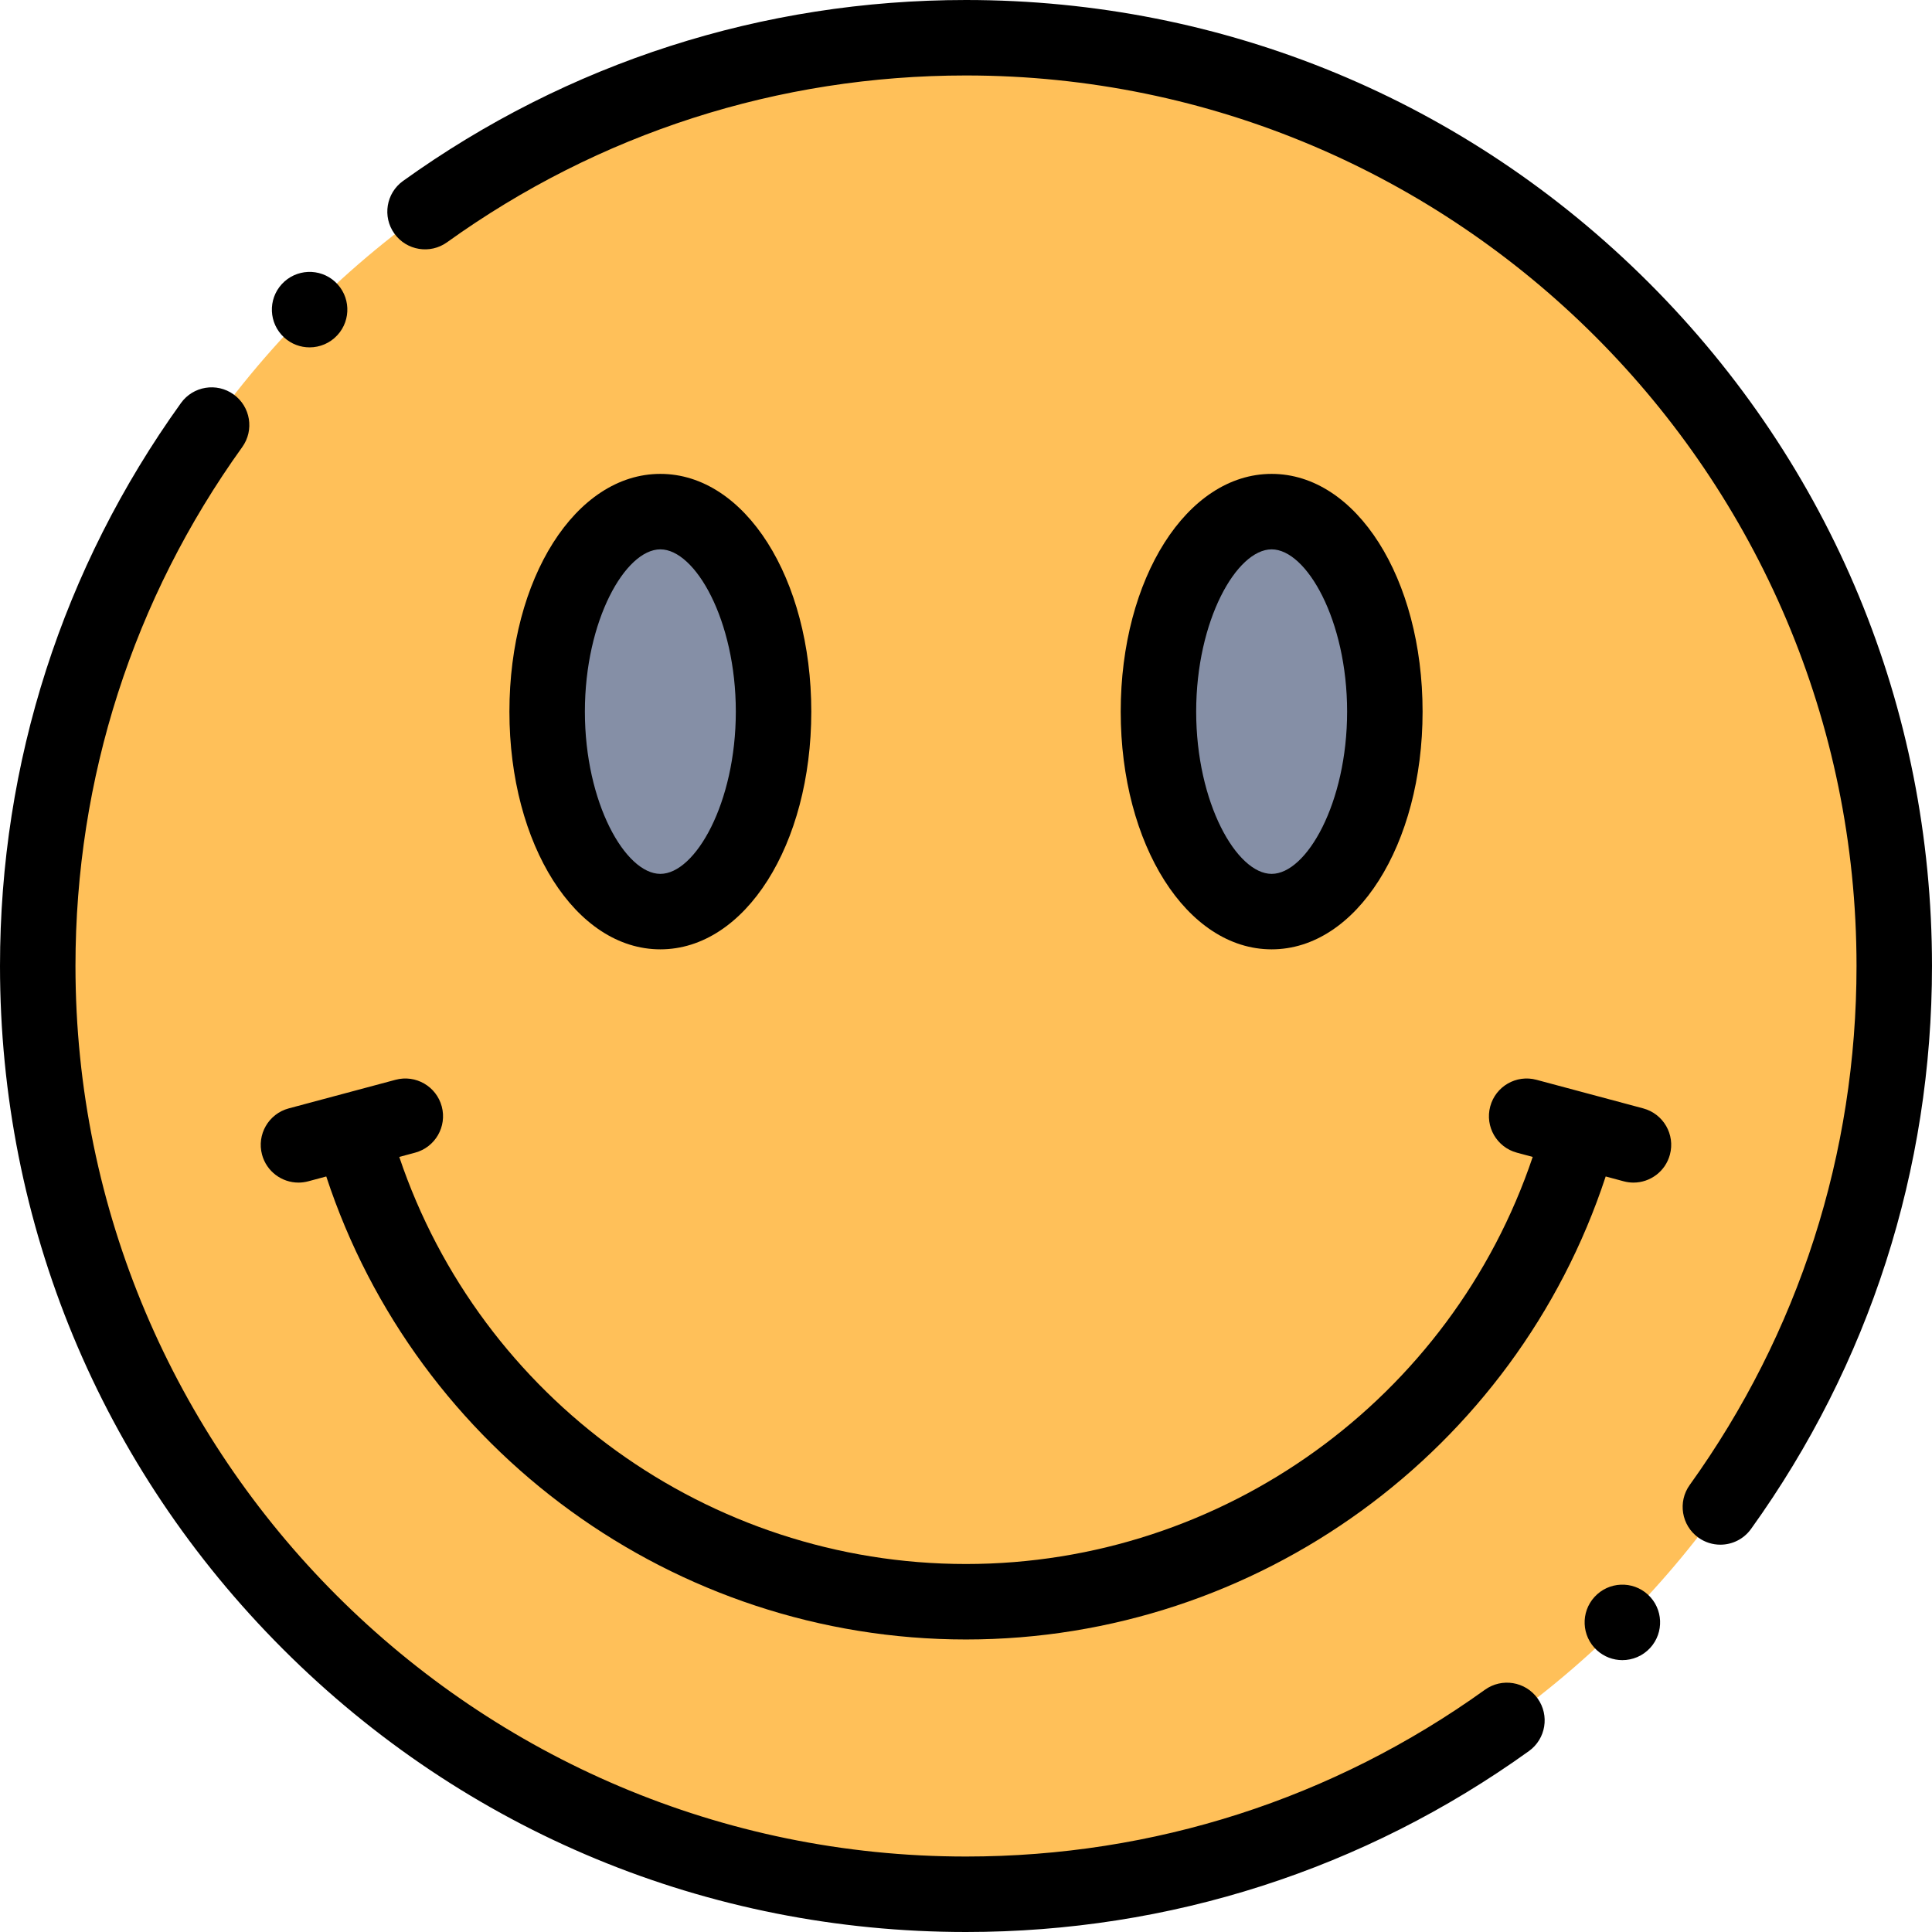 <!-- icon666.com - MILLIONS vector ICONS FREE --><svg viewBox="0 0 512.001 512" xmlns="http://www.w3.org/2000/svg"><g fill-rule="evenodd"><path d="m337 241.586c-16.57 0-30-23.73-30-53 0-29.273 13.43-53 30-53 16.566 0 30 23.727 30 53 0 29.27-13.43 53-30 53zm-81 260.414c135.863 0 246-110.137 246-246s-110.137-246-246-246-246 110.137-246 246 110.137 246 246 246zm-81-366.414c16.57 0 30 23.727 30 53 0 29.27-13.43 53-30 53-16.566 0-30-23.73-30-53 0-29.273 13.434-53 30-53zm0 0" fill="#ffc059"></path><path d="m205 188.586c0-29.273-13.43-53-30-53-16.566 0-30 23.727-30 53 0 29.27 13.434 53 30 53 16.57 0 30-23.73 30-53zm0 0" fill="#858fa6"></path><path d="m367 188.586c0-29.273-13.43-53-30-53-16.566 0-30 23.727-30 53 0 29.27 13.434 53 30 53 16.57 0 30-23.73 30-53zm0 0" fill="#858fa6"></path></g><path d="m437.02 74.98c-48.352-48.352-112.641-74.98-181.02-74.98-53.926 0-105.516 16.582-149.191 47.957-4.484 3.223-5.512 9.473-2.289 13.957 3.223 4.484 9.469 5.512 13.957 2.289 40.254-28.918 87.809-44.203 137.523-44.203 130.133 0 236 105.871 236 236 0 49.715-15.285 97.27-44.199 137.523-3.223 4.484-2.199 10.734 2.285 13.957 1.766 1.27 3.805 1.879 5.828 1.879 3.109 0 6.176-1.449 8.129-4.168 31.375-43.676 47.957-95.266 47.957-149.191 0-68.379-26.629-132.668-74.98-181.02zm0 0"></path><path d="m393.52 447.805c-40.25 28.914-87.801 44.195-137.52 44.195-130.129 0-236-105.867-236-236 0-49.715 15.281-97.27 44.195-137.52 3.223-4.484 2.199-10.73-2.285-13.953s-10.734-2.199-13.957 2.285c-31.371 43.672-47.953 95.258-47.953 149.188 0 68.383 26.629 132.668 74.98 181.02 48.352 48.352 112.641 74.98 181.02 74.98 53.93 0 105.52-16.582 149.188-47.953 4.484-3.223 5.508-9.473 2.285-13.957s-9.469-5.508-13.953-2.285zm0 0"></path><path d="m175 251.586c22.43 0 40-27.676 40-63 0-35.328-17.57-63-40-63s-40 27.672-40 63c0 35.324 17.57 63 40 63zm0-106c9.25 0 20 18.781 20 43 0 24.215-10.75 43-20 43s-20-18.785-20-43c0-24.219 10.75-43 20-43zm0 0"></path><path d="m377 188.586c0-35.328-17.57-63-40-63s-40 27.672-40 63c0 35.324 17.57 63 40 63s40-27.676 40-63zm-60 0c0-24.219 10.75-43 20-43s20 18.781 20 43c0 24.215-10.75 43-20 43s-20-18.785-20-43zm0 0"></path><path d="m435.48 293.738-14.145-3.789s-.004 0-.008-.004c-.004 0-.008 0-.008 0l-14.145-3.789c-5.34-1.434-10.82 1.734-12.25 7.07-1.43 5.332 1.738 10.816 7.07 12.246l4.191 1.125c-21.555 64-81.941 107.883-150.188 107.883s-128.633-43.883-150.188-107.883l4.188-1.125c5.336-1.43 8.5-6.914 7.074-12.246-1.43-5.336-6.914-8.504-12.25-7.07l-14.145 3.789c-.004 0-.008 0-.008 0-.004.004-.008.004-.012.004l-14.145 3.789c-5.332 1.434-8.5 6.914-7.07 12.25 1.199 4.465 5.238 7.414 9.652 7.414.855 0 1.73-.113 2.598-.344l4.773-1.281c23.922 72.73 92.246 122.703 169.531 122.703 77.281 0 145.609-49.973 169.531-122.703l4.773 1.281c.867.23 1.738.344 2.594.344 4.414 0 8.457-2.949 9.652-7.414 1.434-5.336-1.734-10.816-7.07-12.25zm0 0"></path><path d="m82.043 92.055c2.707 0 5.406-1.094 7.379-3.246 3.734-4.07 3.457-10.395-.613-14.129-4.07-3.73-10.398-3.453-14.129.617l-.004.004c-3.734 4.07-3.453 10.395.617 14.125 1.918 1.762 4.336 2.629 6.75 2.629zm0 0"></path><path d="m422.578 423.191-.008.008c-3.73 4.07-3.453 10.395.617 14.125 1.922 1.758 4.34 2.629 6.754 2.629 2.707 0 5.406-1.094 7.379-3.246 3.73-4.07 3.457-10.395-.613-14.129-4.074-3.734-10.398-3.457-14.129.613zm0 0"></path></svg>